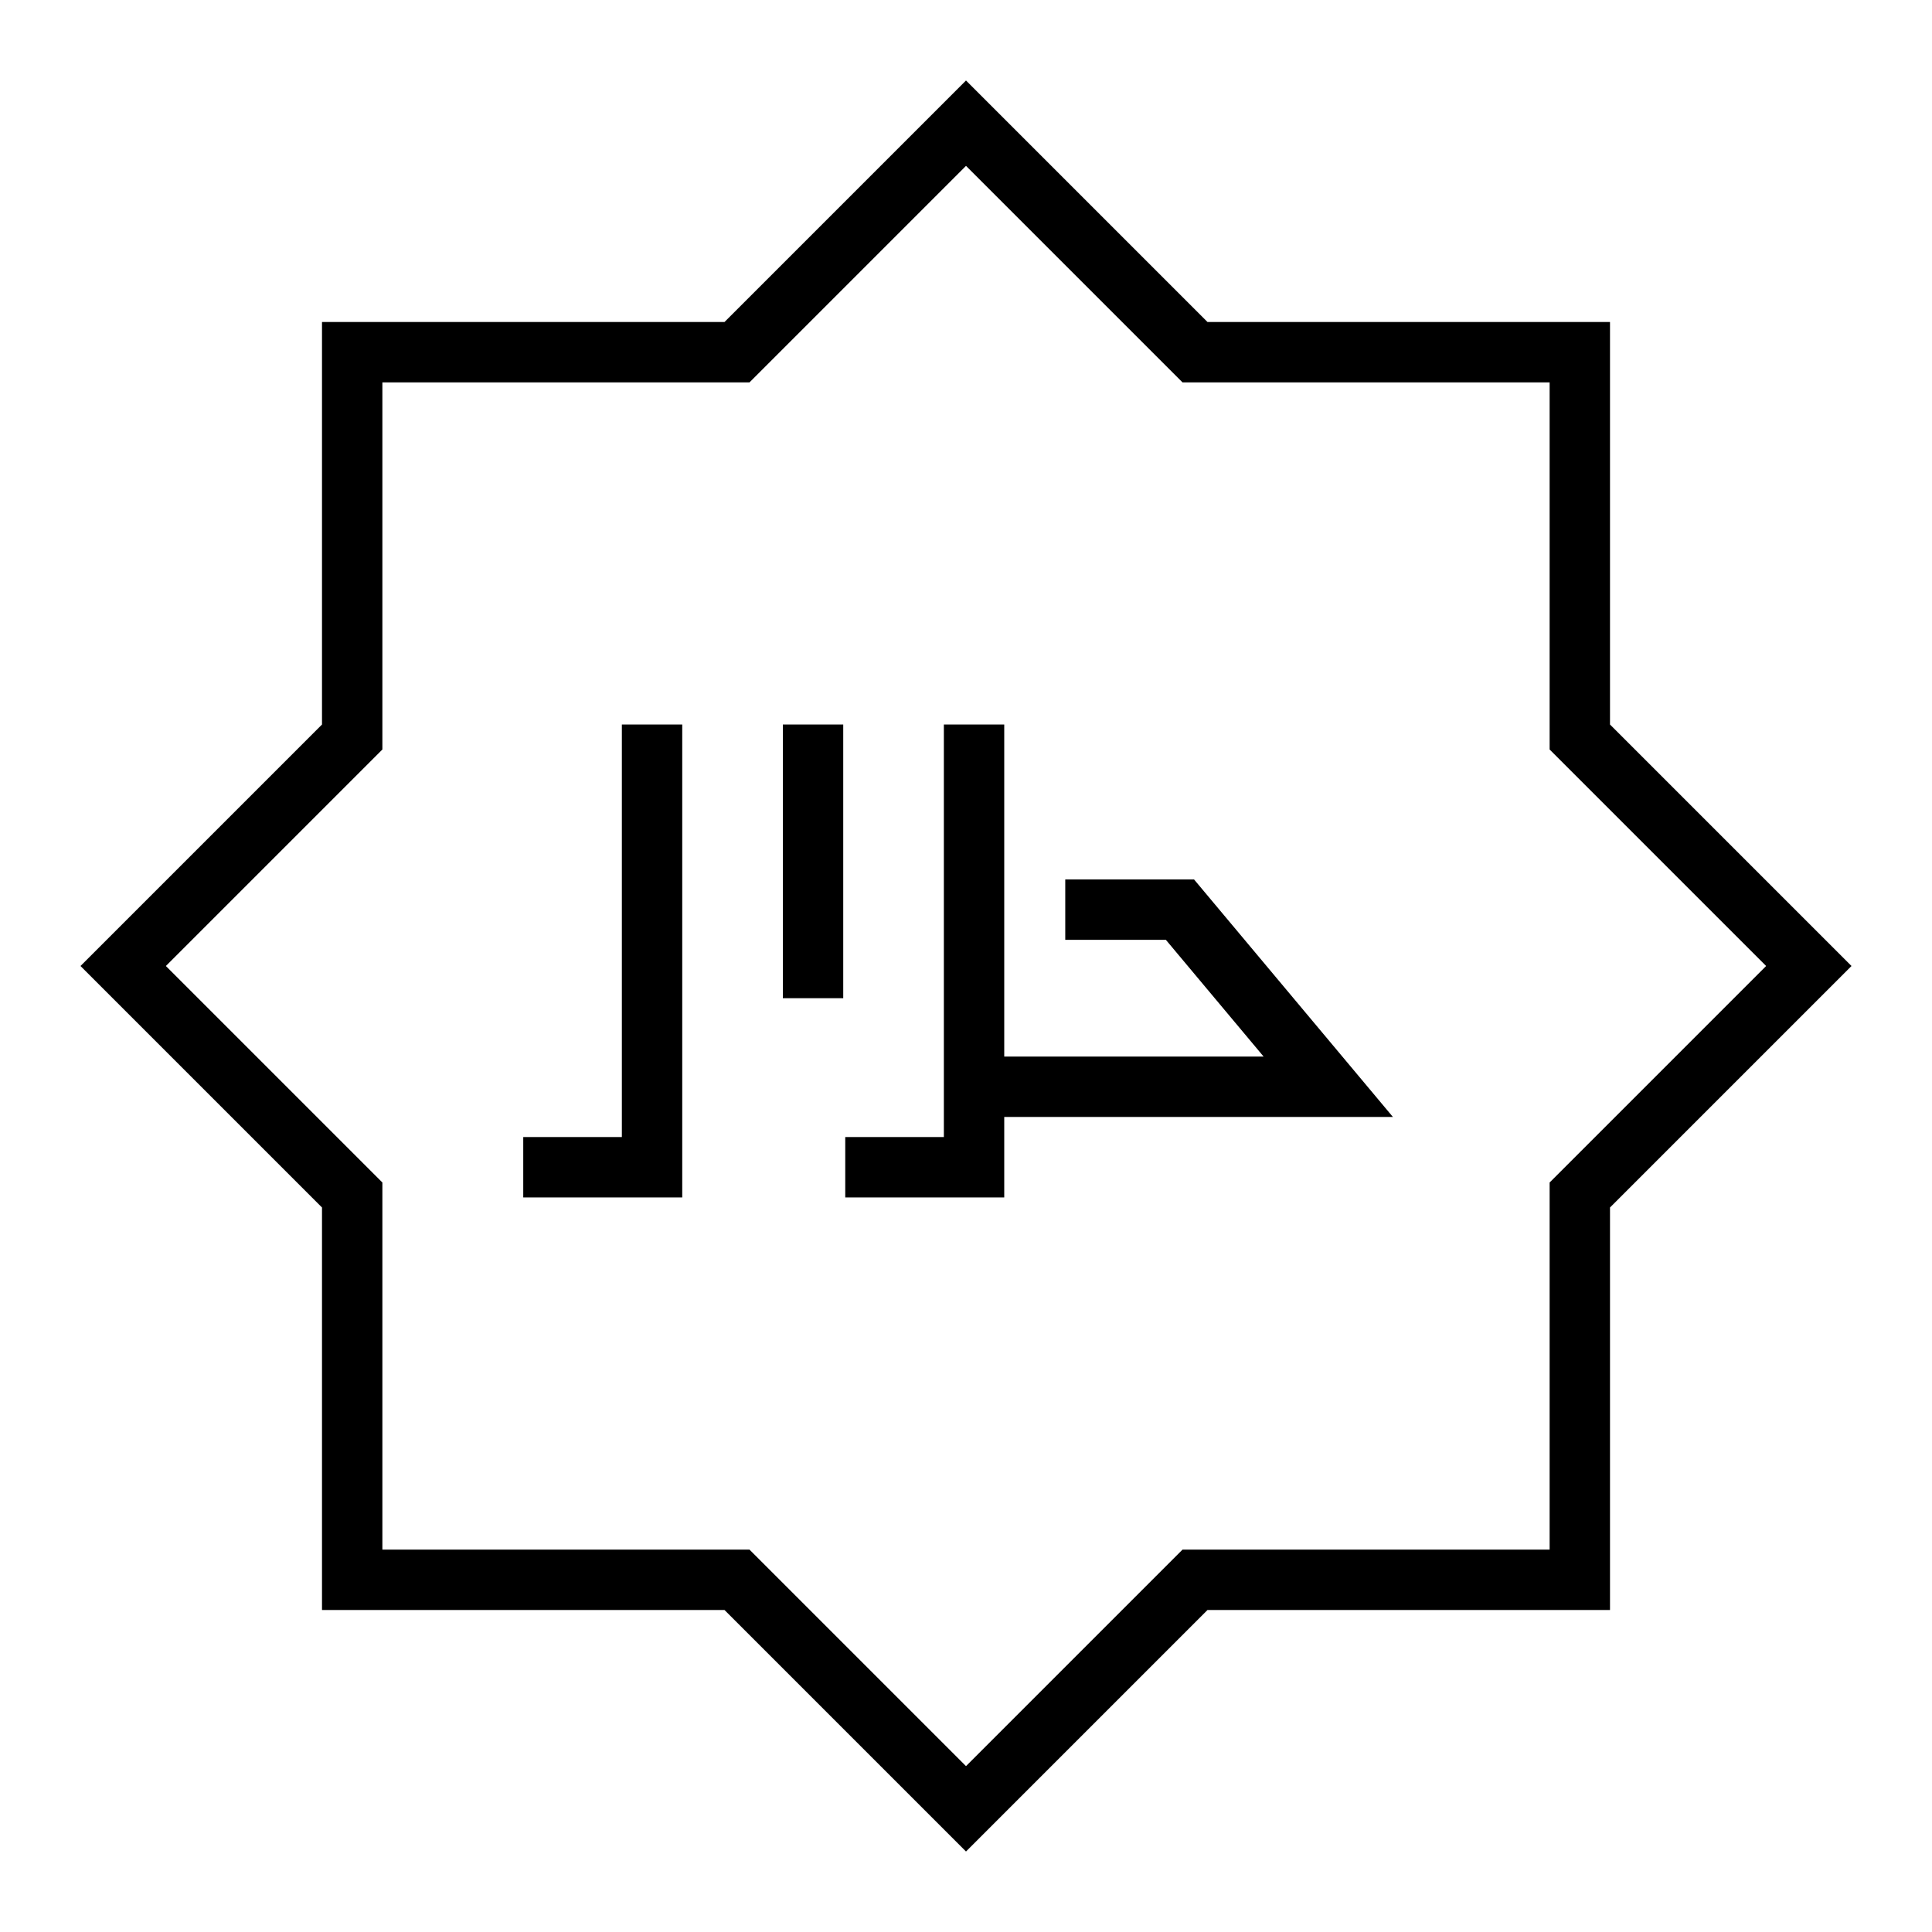 <svg xmlns="http://www.w3.org/2000/svg" width="48" height="48" viewBox="0 0 48 48">
    <path fill="currentColor" fill-rule="evenodd" d="M24.95 26.25h6.444l-2.428-2.9h-2.5v-1.5h3.2l4.94 5.9H24.95v2H21v-1.5h2.45V18h1.5v8.25zM9.5 9.5v9.121L4.121 24 9.5 29.379V38.5h9.121L24 43.879l5.379-5.379H38.5v-9.121L43.879 24 38.5 18.621V9.5h-9.121L24 4.121 18.621 9.5H9.5zM18 8l6-6 6 6h10v10l6 6-6 6v10H30l-6 6-6-6H8V30l-6-6 6-6V8h10zm-2.55 10h1.5v11.75H13v-1.5h2.45V18zm5.5 6.8h-1.5V18h1.5v6.8z"/>
</svg>
